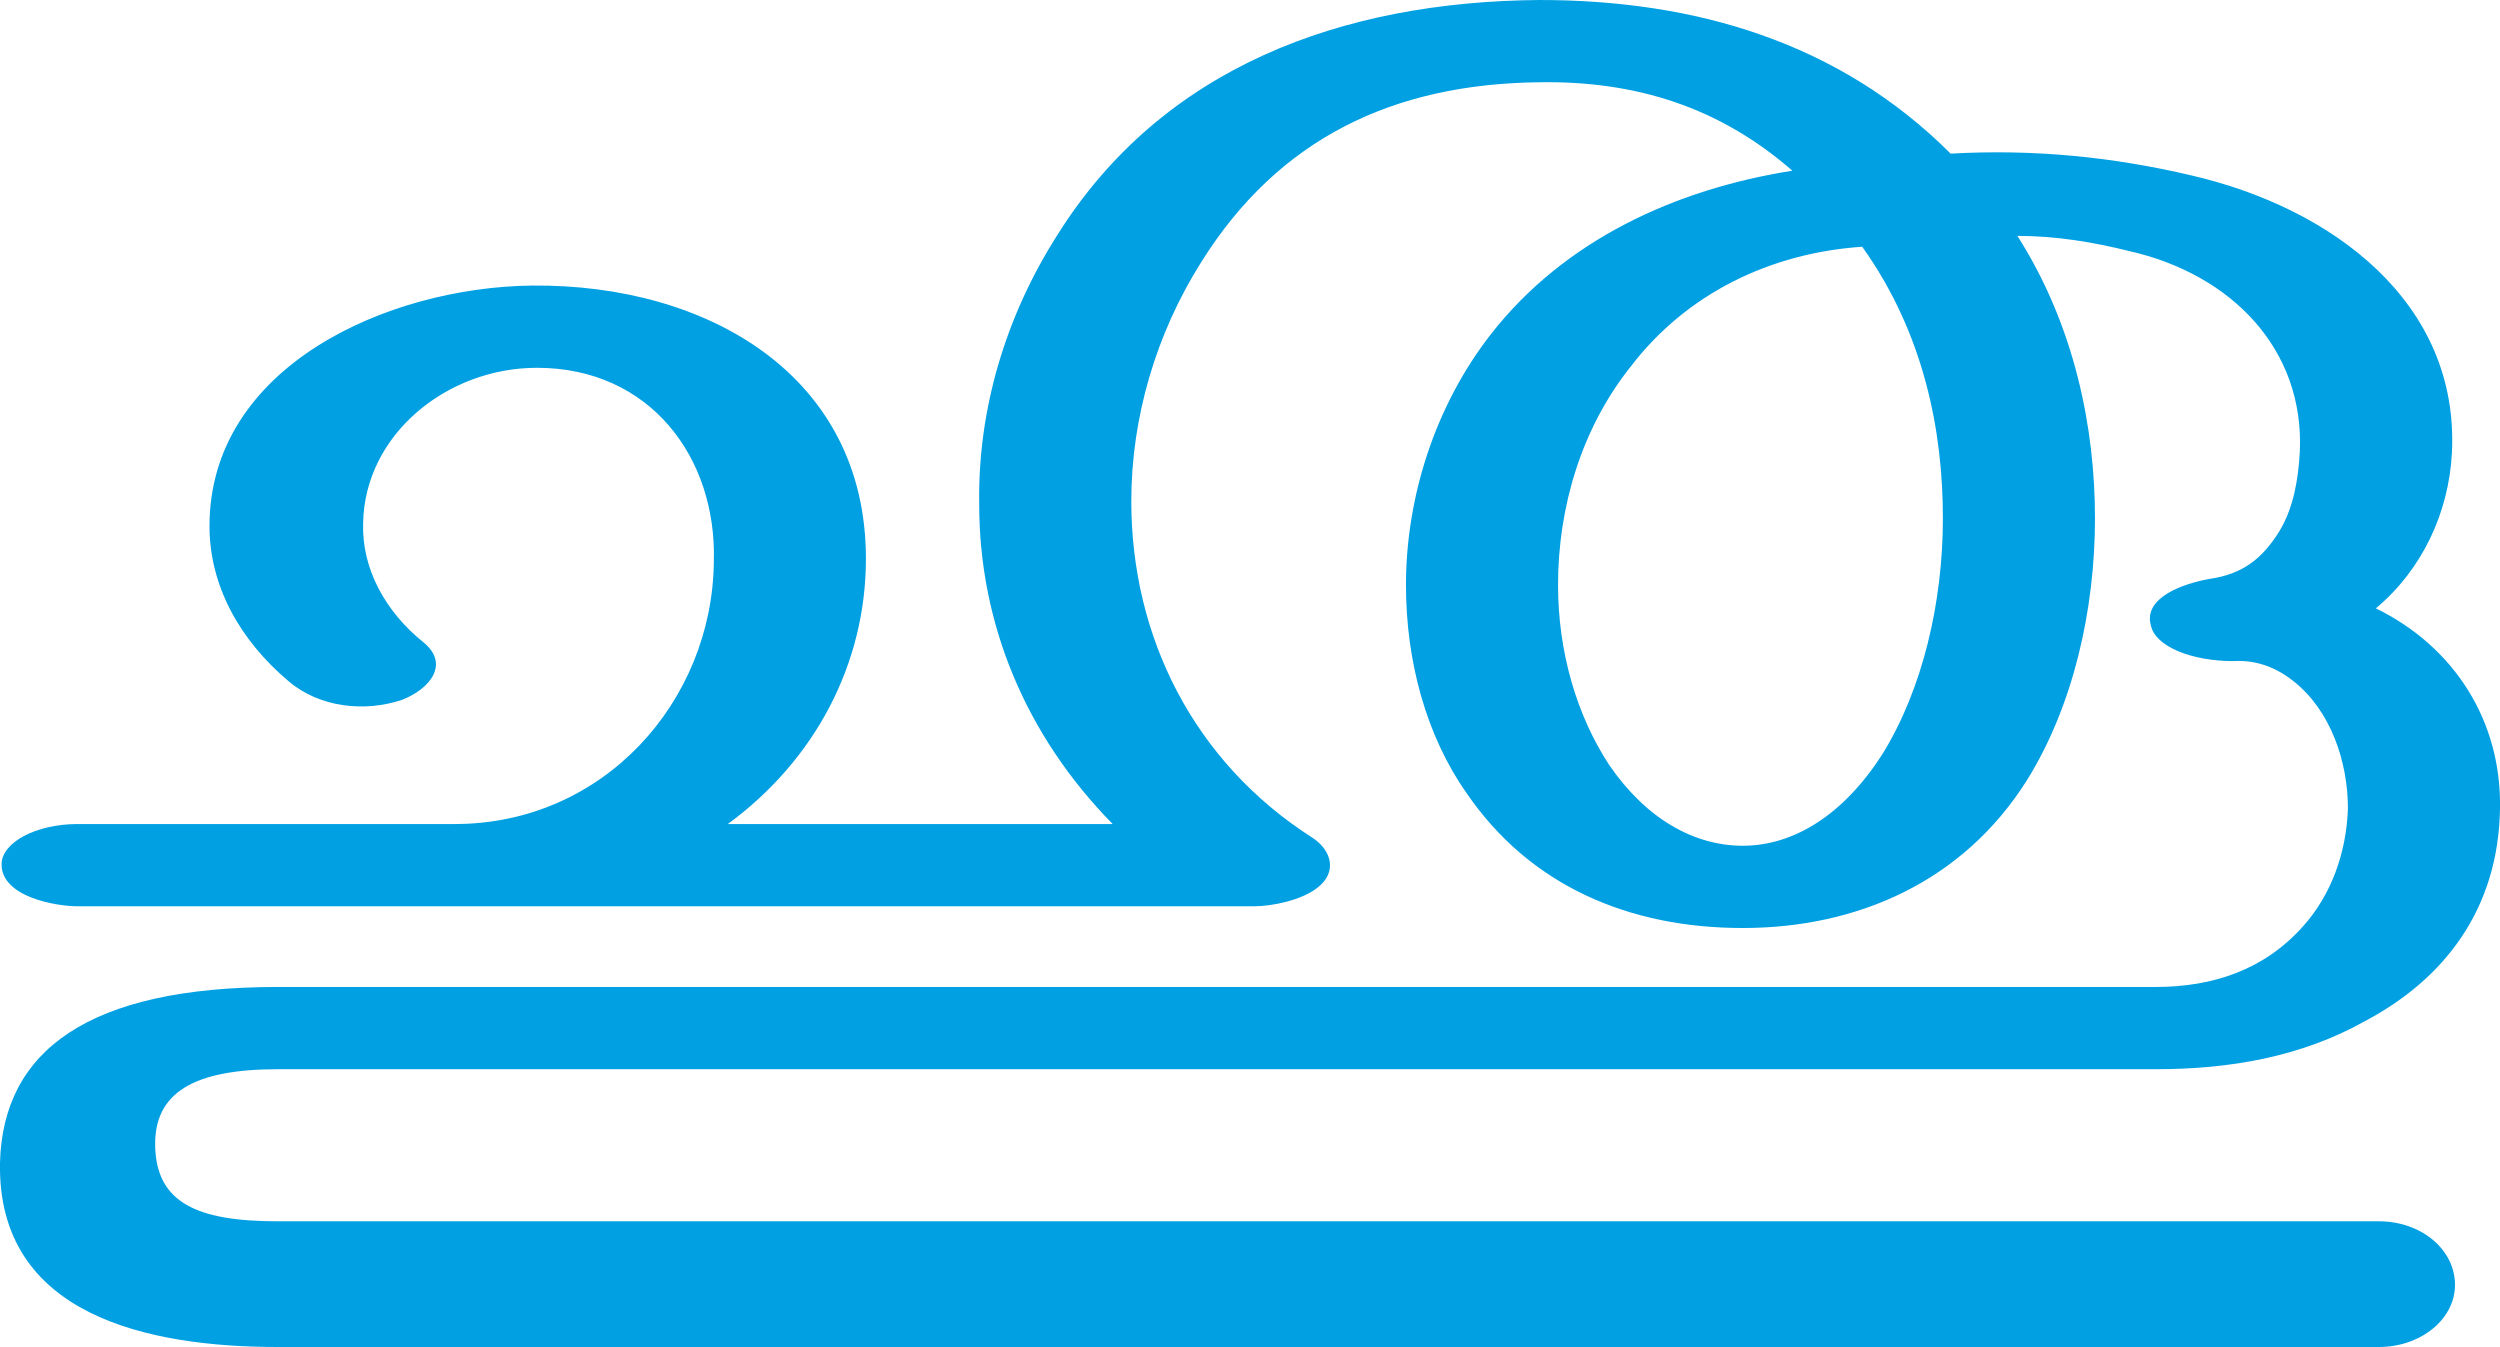 <?xml version="1.0" encoding="UTF-8"?>
<!DOCTYPE svg PUBLIC "-//W3C//DTD SVG 1.1//EN" "http://www.w3.org/Graphics/SVG/1.1/DTD/svg11.dtd">
<!-- Creator: CorelDRAW X8 -->
<svg xmlns="http://www.w3.org/2000/svg" xml:space="preserve" width="1611px" height="868px" version="1.1" style="shape-rendering:geometricPrecision; text-rendering:geometricPrecision; image-rendering:optimizeQuality; fill-rule:evenodd; clip-rule:evenodd"
viewBox="0 0 1611 868"
 xmlns:xlink="http://www.w3.org/1999/xlink">
 <defs>
  <style type="text/css">
   <![CDATA[
    .fil0 {fill:#00A0E3;fill-rule:nonzero}
   ]]>
  </style>
 </defs>
 <g id="Layer_x0020_1">
  <path class="fil0" d="M717 531c-56,-57 -86,-129 -86,-206 -1,-61 17,-121 50,-173 68,-109 184,-151 311,-152 100,0 193,27 265,99 53,-3 104,2 155,14 91,21 173,82 168,179 -2,38 -19,75 -49,100 51,25 81,73 80,129 -1,65 -36,110 -87,137 -41,23 -87,31 -135,31l-1210 0c-54,0 -80,15 -79,50 1,36 27,48 79,48l1354 0c27,0 49,18 49,41 0,22 -22,40 -49,40l-1354 0c-83,0 -181,-20 -179,-119 2,-72 57,-113 179,-113l1210 0c37,0 70,-11 95,-39 18,-20 28,-47 29,-76 0,-30 -11,-63 -35,-82 -10,-8 -23,-14 -39,-13 -26,0 -50,-9 -53,-23 -5,-18 21,-27 38,-30 21,-3 34,-13 45,-31 9,-15 12,-33 13,-51 3,-66 -44,-114 -109,-129 -24,-6 -48,-10 -73,-10 37,58 50,124 50,182 0,59 -14,121 -44,169 -41,65 -109,95 -183,95 -73,0 -137,-27 -178,-87 -26,-37 -39,-85 -39,-134 0,-57 19,-116 55,-162 47,-60 118,-93 194,-105 -47,-41 -101,-58 -163,-57 -94,1 -168,36 -218,116 -29,46 -45,100 -45,154 0,87 40,168 117,217 12,8 16,22 3,32 -10,8 -29,12 -41,12l-758 0c-14,0 -49,-6 -49,-27 0,-14 22,-26 49,-26l243 0c96,0 166,-79 167,-169 2,-67 -41,-125 -114,-125 -58,0 -111,43 -112,100 -1,29 14,57 39,77 17,14 4,30 -14,37 -24,8 -53,5 -73,-12 -32,-27 -51,-62 -51,-100 0,-103 115,-154 208,-155 113,-1 215,58 215,176 0,68 -33,130 -89,171l248 0zm483 -372c-59,4 -113,30 -149,77 -32,40 -47,91 -47,141 0,43 12,84 33,116 24,35 55,52 86,52 33,0 65,-20 90,-59 26,-42 39,-98 39,-152 0,-56 -12,-119 -52,-175z"/>
 </g>
</svg>
